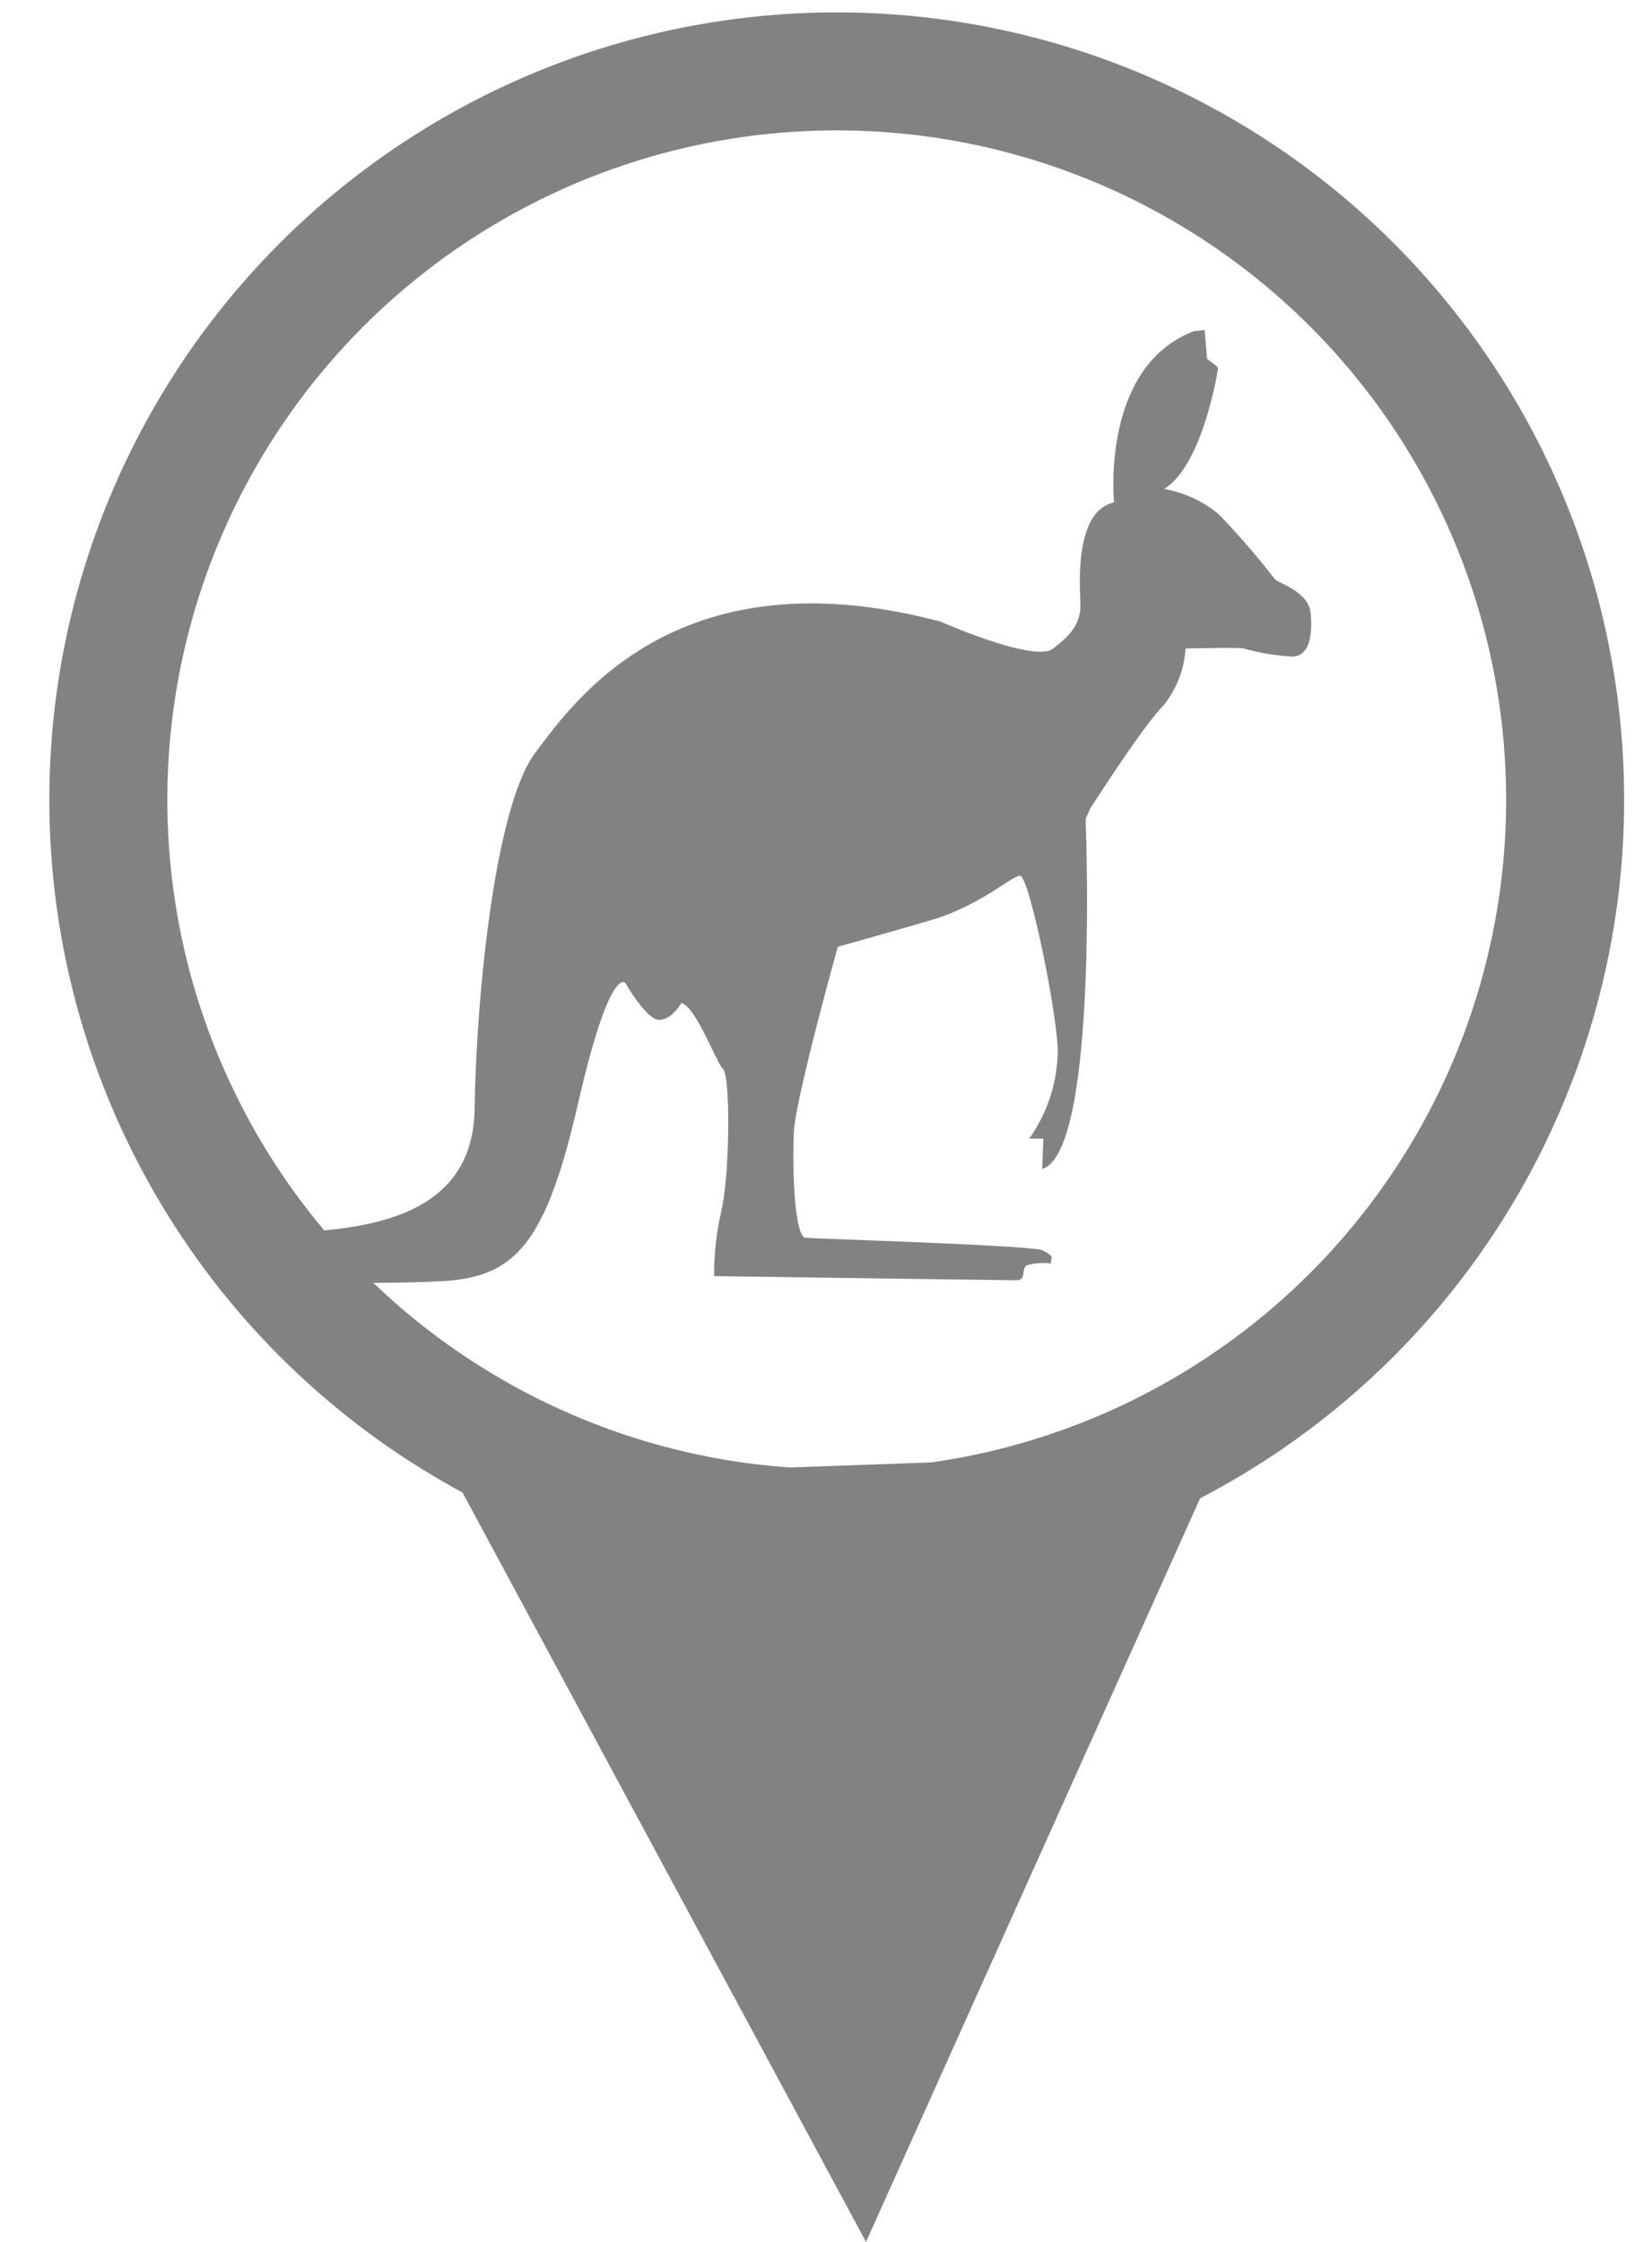 <svg id="Lag_1" data-name="Lag 1" xmlns="http://www.w3.org/2000/svg" width="140" height="190" viewBox="0 0 140 190"><defs><style>.cls-1{fill:#828282;}.cls-2{fill:none;stroke:#828282;stroke-miterlimit:10;stroke-width:10px;}</style></defs><path class="cls-1" d="M98.65,41.44a9.8,9.8,0,0,1,4.67,2.18,69,69,0,0,1,4.74,5.49c.36.32,2.81,1.07,3,2.78s0,3.82-1.66,3.75a19.35,19.35,0,0,1-4-.68c-.2-.11-4.93,0-4.93,0a8.44,8.44,0,0,1-1.93,4.89c-1.78,1.82-6.16,8.7-6.16,8.7L92,69.4s1.15,28.21-3.68,29.67l.1-2.57H87.22a13.1,13.1,0,0,0,2.42-7.63c-.23-4.1-2.48-14.62-3.18-14.65S83.12,76.75,78.84,78,71,80.24,71,80.24,67.42,93.08,67.28,95.9s0,8.91,1,9,19.25.64,20.08,1.07.76.57.76.57l-.07.54a5.25,5.25,0,0,0-2,.14c-.56.28,0,1.28-.93,1.28s-25.6-.35-25.6-.35a24.05,24.05,0,0,1,.63-5.6c.73-3.35.73-11.38.13-11.95S59,85.34,57.74,85c0,0-.79,1.43-1.88,1.43S53,83.31,53,83.31s-1.29-1.64-4,10.16-5.27,14.7-11.3,15.09S20,108.5,20,108.5s-7.48-4,1-4S40.06,104,40.22,94,42,68.26,45.36,63.8s12.12-17,34.34-11.12c0,0,7.92,3.49,9.51,2.31s2.38-2.24,2.35-3.74-.56-7.92,2.85-8.67c0,0-1.16-11.48,6.76-14.51l.92-.11.2,2.46s.93.64.93.79S101.93,39.45,98.65,41.44Z"/><circle class="cls-2" cx="70.91" cy="67.78" r="61.73"/><path class="cls-1" d="M103.64,123.05l-.17,0L73.39,190,38.61,125.4l-.43,0"/></svg>
